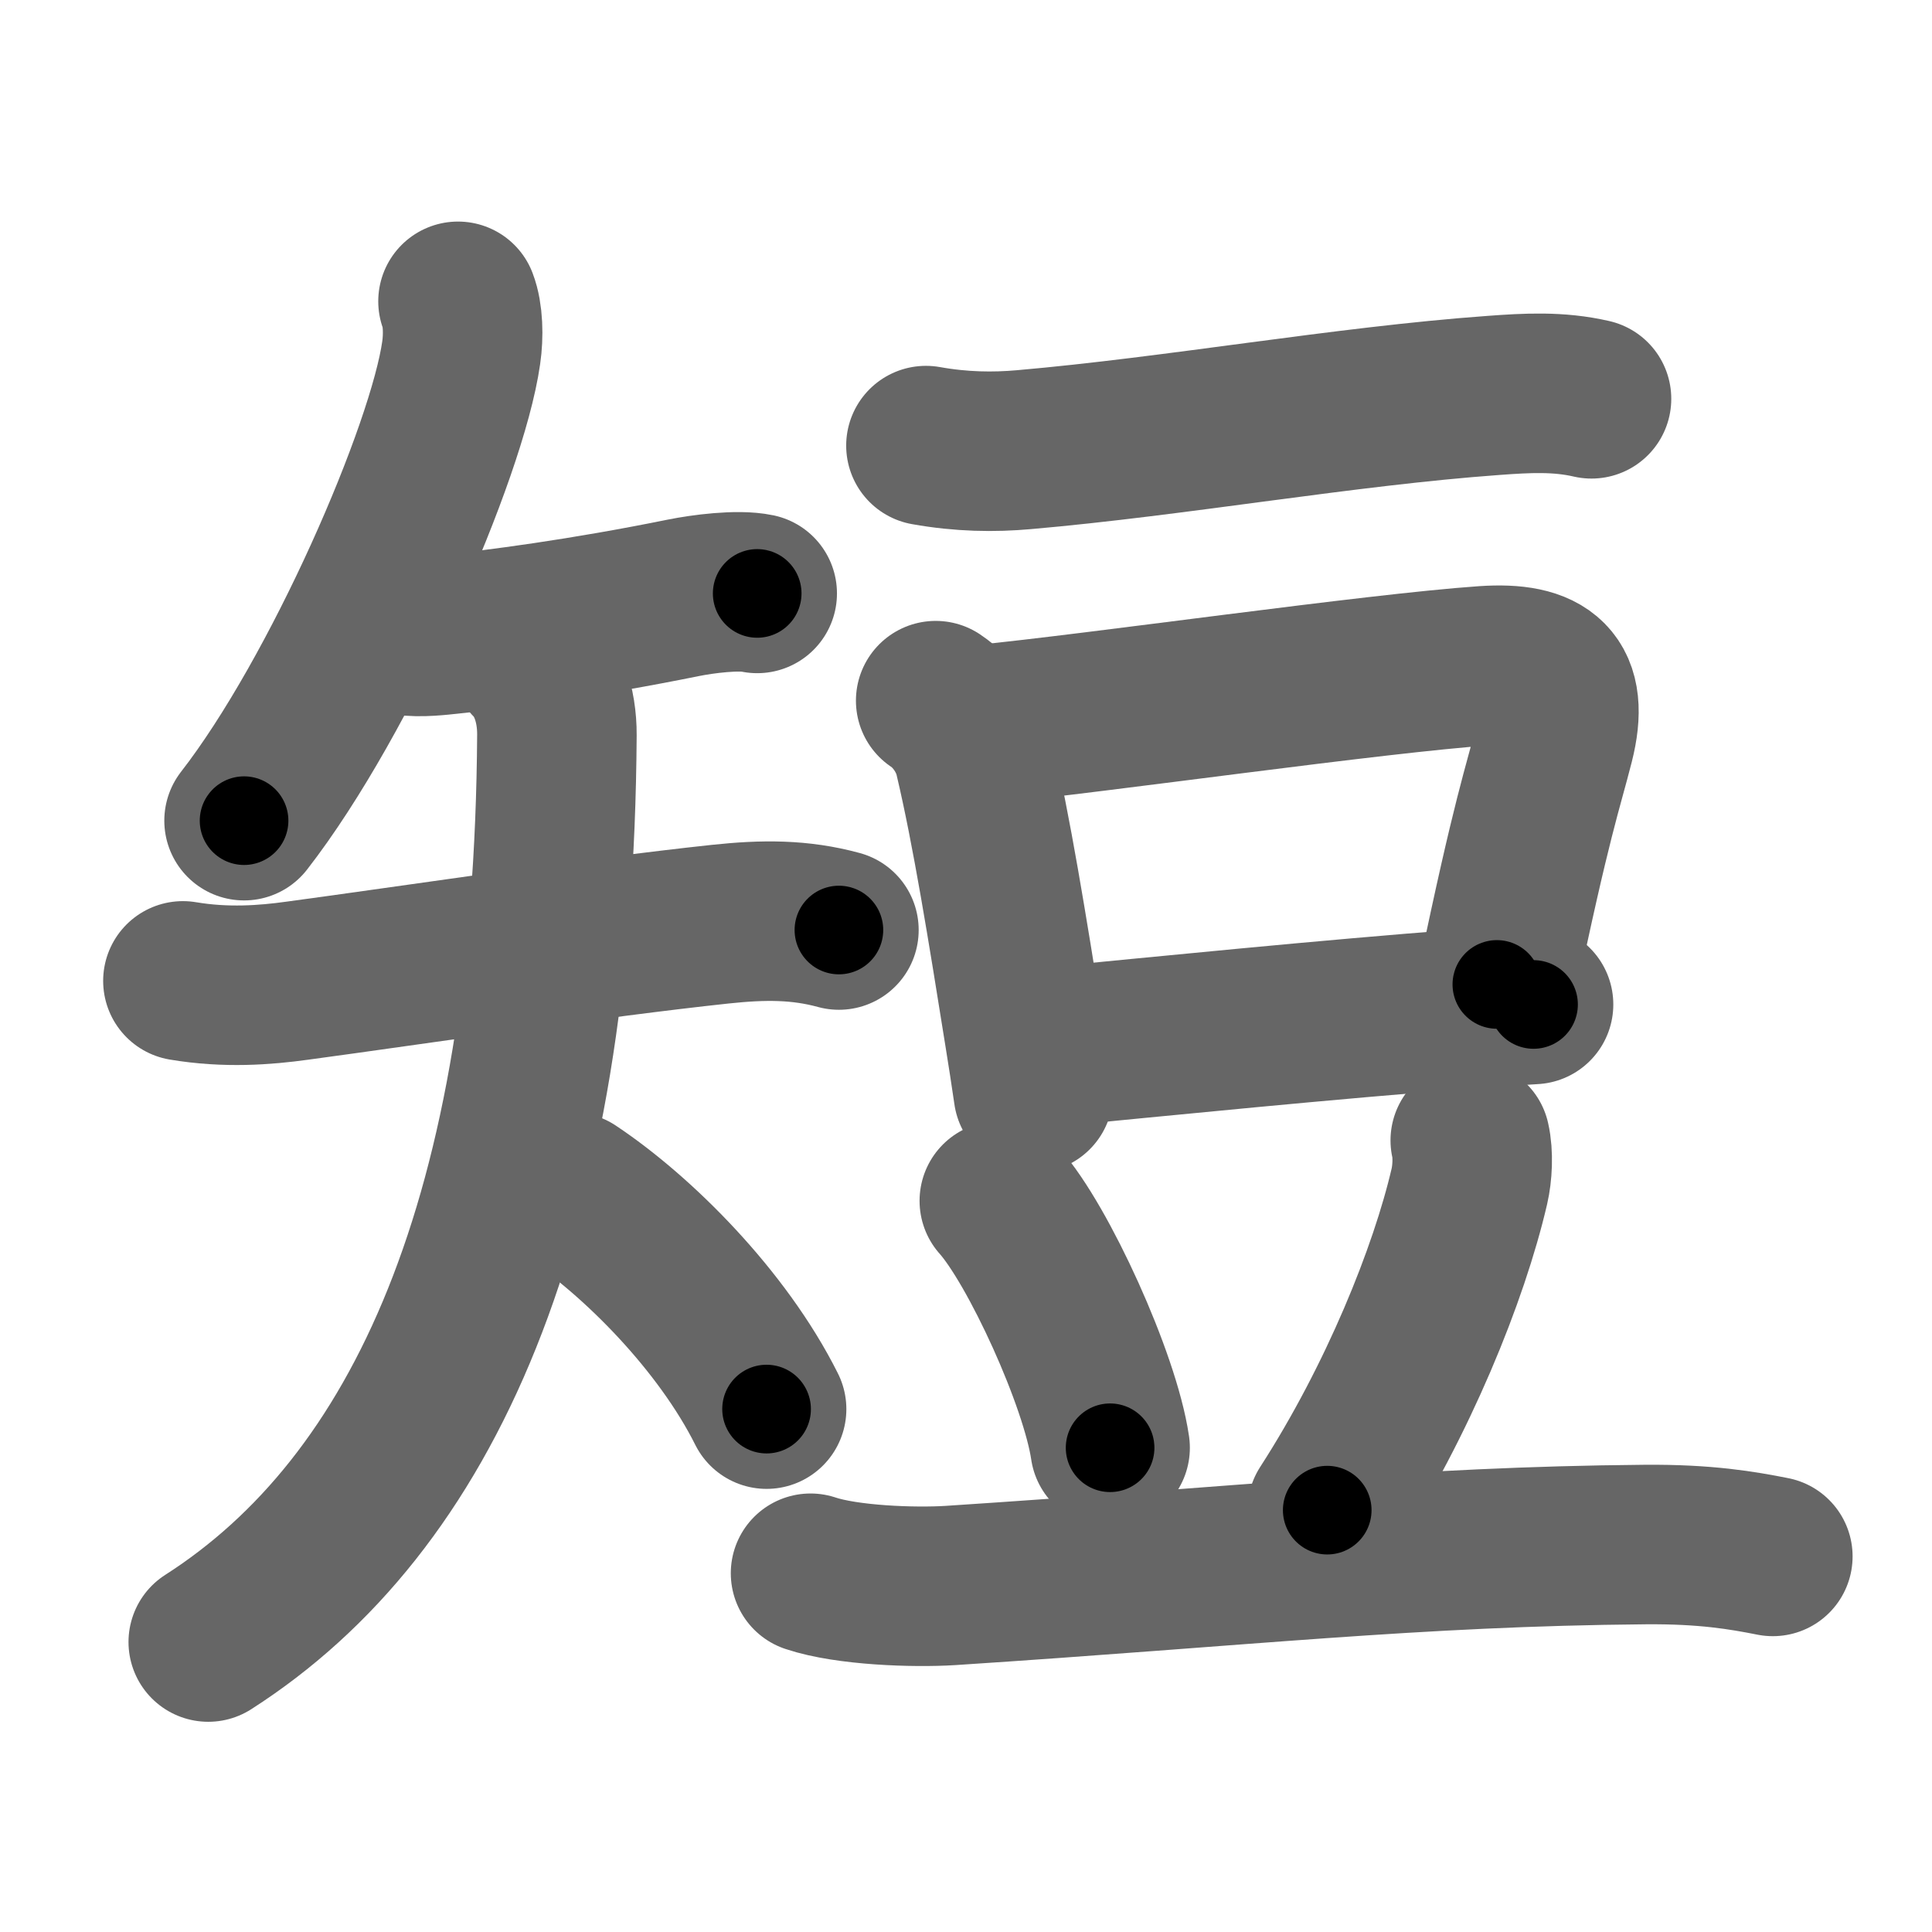 <svg xmlns="http://www.w3.org/2000/svg" width="109" height="109" viewBox="0 0 109 109" id="77ed"><g fill="none" stroke="#666" stroke-width="9" stroke-linecap="round" stroke-linejoin="round"><g><g><path d="M25.84,17c0.29,0.75,0.32,1.95,0.18,2.9c-0.79,5.58-6.77,19.35-12.25,26.4" /><g><path d="M22.07,35.68c0.93,0.32,2.05,0.23,2.79,0.16c3.18-0.32,8.07-0.97,13.69-2.11c1.09-0.22,3.08-0.48,4.17-0.25" /><g><path d="M10.32,55.34c2.43,0.41,4.64,0.24,6.44-0.01c6.54-0.88,16.6-2.41,23.88-3.19c2.44-0.26,4.49-0.27,6.69,0.33" /><path d="M29.94,37.28c0.95,0.95,1.49,2.47,1.48,4.19c-0.17,27.28-7.55,43.41-19.67,51.17" /><path d="M32.25,67.25c3.74,2.49,8.5,7.25,11,12.25" /></g></g></g><g><g><path d="M52.24,25.14c2.01,0.36,3.83,0.38,5.52,0.23c8.62-0.75,18.07-2.45,26.49-3.06c1.89-0.14,3.68-0.24,5.54,0.19" /></g><g><g><path d="M52.79,39.53c1.08,0.72,1.89,1.96,2.17,3.14c0.99,4.18,1.87,9.68,2.83,15.68c0.18,1.11,0.35,2.21,0.51,3.31" /><path d="M55.37,40.88c6.67-0.66,22.19-2.89,28.39-3.32c3.41-0.23,4.81,0.88,3.94,4.32c-0.66,2.6-1.27,4.16-3.25,13.66" /><path d="M58.95,59.1c6.39-0.62,16.13-1.6,23.68-2.17c1.38-0.1,2.69-0.19,3.89-0.26" /></g><path d="M56.38,67.75c2.2,2.46,5.69,10.1,6.25,13.93" /><path d="M82.95,64.34c0.18,0.78,0.12,1.86-0.05,2.59C81.75,71.88,78.88,79,74.88,85.2" /><path d="M45.73,88.76c2.06,0.69,5.84,0.82,7.9,0.69c16.54-1.08,26.21-2.2,39.17-2.31c3.44-0.03,5.5,0.33,7.22,0.67" /></g></g></g></g><g fill="none" stroke="#000" stroke-width="5" stroke-linecap="round" stroke-linejoin="round"><g><g><path d="M25.84,17c0.29,0.75,0.32,1.95,0.18,2.9c-0.79,5.58-6.77,19.35-12.25,26.4" stroke-dasharray="32.23" stroke-dashoffset="32.23"><animate id="0" attributeName="stroke-dashoffset" values="32.23;0" dur="0.32s" fill="freeze" begin="0s;77ed.click" /></path><g><path d="M22.07,35.68c0.93,0.32,2.05,0.23,2.79,0.16c3.18-0.32,8.07-0.97,13.69-2.11c1.09-0.22,3.08-0.48,4.17-0.25" stroke-dasharray="20.87" stroke-dashoffset="20.87"><animate attributeName="stroke-dashoffset" values="20.87" fill="freeze" begin="77ed.click" /><animate id="1" attributeName="stroke-dashoffset" values="20.87;0" dur="0.21s" fill="freeze" begin="0.end" /></path><g><path d="M10.32,55.34c2.43,0.41,4.64,0.24,6.44-0.01c6.54-0.88,16.6-2.41,23.88-3.19c2.44-0.26,4.49-0.27,6.69,0.33" stroke-dasharray="37.3" stroke-dashoffset="37.3"><animate attributeName="stroke-dashoffset" values="37.3" fill="freeze" begin="77ed.click" /><animate id="2" attributeName="stroke-dashoffset" values="37.3;0" dur="0.37s" fill="freeze" begin="1.end" /></path><path d="M29.94,37.28c0.95,0.95,1.49,2.47,1.48,4.19c-0.17,27.28-7.55,43.41-19.67,51.17" stroke-dasharray="61.68" stroke-dashoffset="61.68"><animate attributeName="stroke-dashoffset" values="61.68" fill="freeze" begin="77ed.click" /><animate id="3" attributeName="stroke-dashoffset" values="61.68;0" dur="0.46s" fill="freeze" begin="2.end" /></path><path d="M32.25,67.25c3.74,2.49,8.5,7.25,11,12.25" stroke-dasharray="16.62" stroke-dashoffset="16.62"><animate attributeName="stroke-dashoffset" values="16.62" fill="freeze" begin="77ed.click" /><animate id="4" attributeName="stroke-dashoffset" values="16.62;0" dur="0.17s" fill="freeze" begin="3.end" /></path></g></g></g><g><g><path d="M52.24,25.14c2.01,0.36,3.83,0.38,5.52,0.23c8.62-0.75,18.07-2.45,26.49-3.06c1.89-0.14,3.68-0.24,5.54,0.19" stroke-dasharray="37.78" stroke-dashoffset="37.78"><animate attributeName="stroke-dashoffset" values="37.78" fill="freeze" begin="77ed.click" /><animate id="5" attributeName="stroke-dashoffset" values="37.78;0" dur="0.38s" fill="freeze" begin="4.end" /></path></g><g><g><path d="M52.79,39.53c1.08,0.72,1.89,1.96,2.17,3.14c0.99,4.18,1.87,9.68,2.83,15.68c0.18,1.11,0.35,2.21,0.51,3.31" stroke-dasharray="23.19" stroke-dashoffset="23.19"><animate attributeName="stroke-dashoffset" values="23.19" fill="freeze" begin="77ed.click" /><animate id="6" attributeName="stroke-dashoffset" values="23.19;0" dur="0.23s" fill="freeze" begin="5.end" /></path><path d="M55.37,40.88c6.67-0.66,22.19-2.89,28.39-3.32c3.41-0.23,4.81,0.88,3.94,4.32c-0.66,2.6-1.27,4.16-3.25,13.66" stroke-dasharray="50.11" stroke-dashoffset="50.11"><animate attributeName="stroke-dashoffset" values="50.11" fill="freeze" begin="77ed.click" /><animate id="7" attributeName="stroke-dashoffset" values="50.11;0" dur="0.5s" fill="freeze" begin="6.end" /></path><path d="M58.95,59.1c6.39-0.62,16.13-1.6,23.68-2.17c1.38-0.1,2.69-0.19,3.89-0.26" stroke-dasharray="27.68" stroke-dashoffset="27.68"><animate attributeName="stroke-dashoffset" values="27.68" fill="freeze" begin="77ed.click" /><animate id="8" attributeName="stroke-dashoffset" values="27.68;0" dur="0.28s" fill="freeze" begin="7.end" /></path></g><path d="M56.38,67.75c2.2,2.46,5.69,10.1,6.25,13.93" stroke-dasharray="15.39" stroke-dashoffset="15.39"><animate attributeName="stroke-dashoffset" values="15.39" fill="freeze" begin="77ed.click" /><animate id="9" attributeName="stroke-dashoffset" values="15.39;0" dur="0.15s" fill="freeze" begin="8.end" /></path><path d="M82.95,64.34c0.18,0.78,0.12,1.86-0.05,2.59C81.75,71.88,78.88,79,74.88,85.2" stroke-dasharray="22.65" stroke-dashoffset="22.65"><animate attributeName="stroke-dashoffset" values="22.65" fill="freeze" begin="77ed.click" /><animate id="10" attributeName="stroke-dashoffset" values="22.65;0" dur="0.23s" fill="freeze" begin="9.end" /></path><path d="M45.73,88.76c2.06,0.69,5.84,0.82,7.9,0.69c16.54-1.08,26.21-2.2,39.17-2.31c3.44-0.03,5.5,0.33,7.22,0.67" stroke-dasharray="54.48" stroke-dashoffset="54.48"><animate attributeName="stroke-dashoffset" values="54.48" fill="freeze" begin="77ed.click" /><animate id="11" attributeName="stroke-dashoffset" values="54.48;0" dur="0.54s" fill="freeze" begin="10.end" /></path></g></g></g></g></svg>